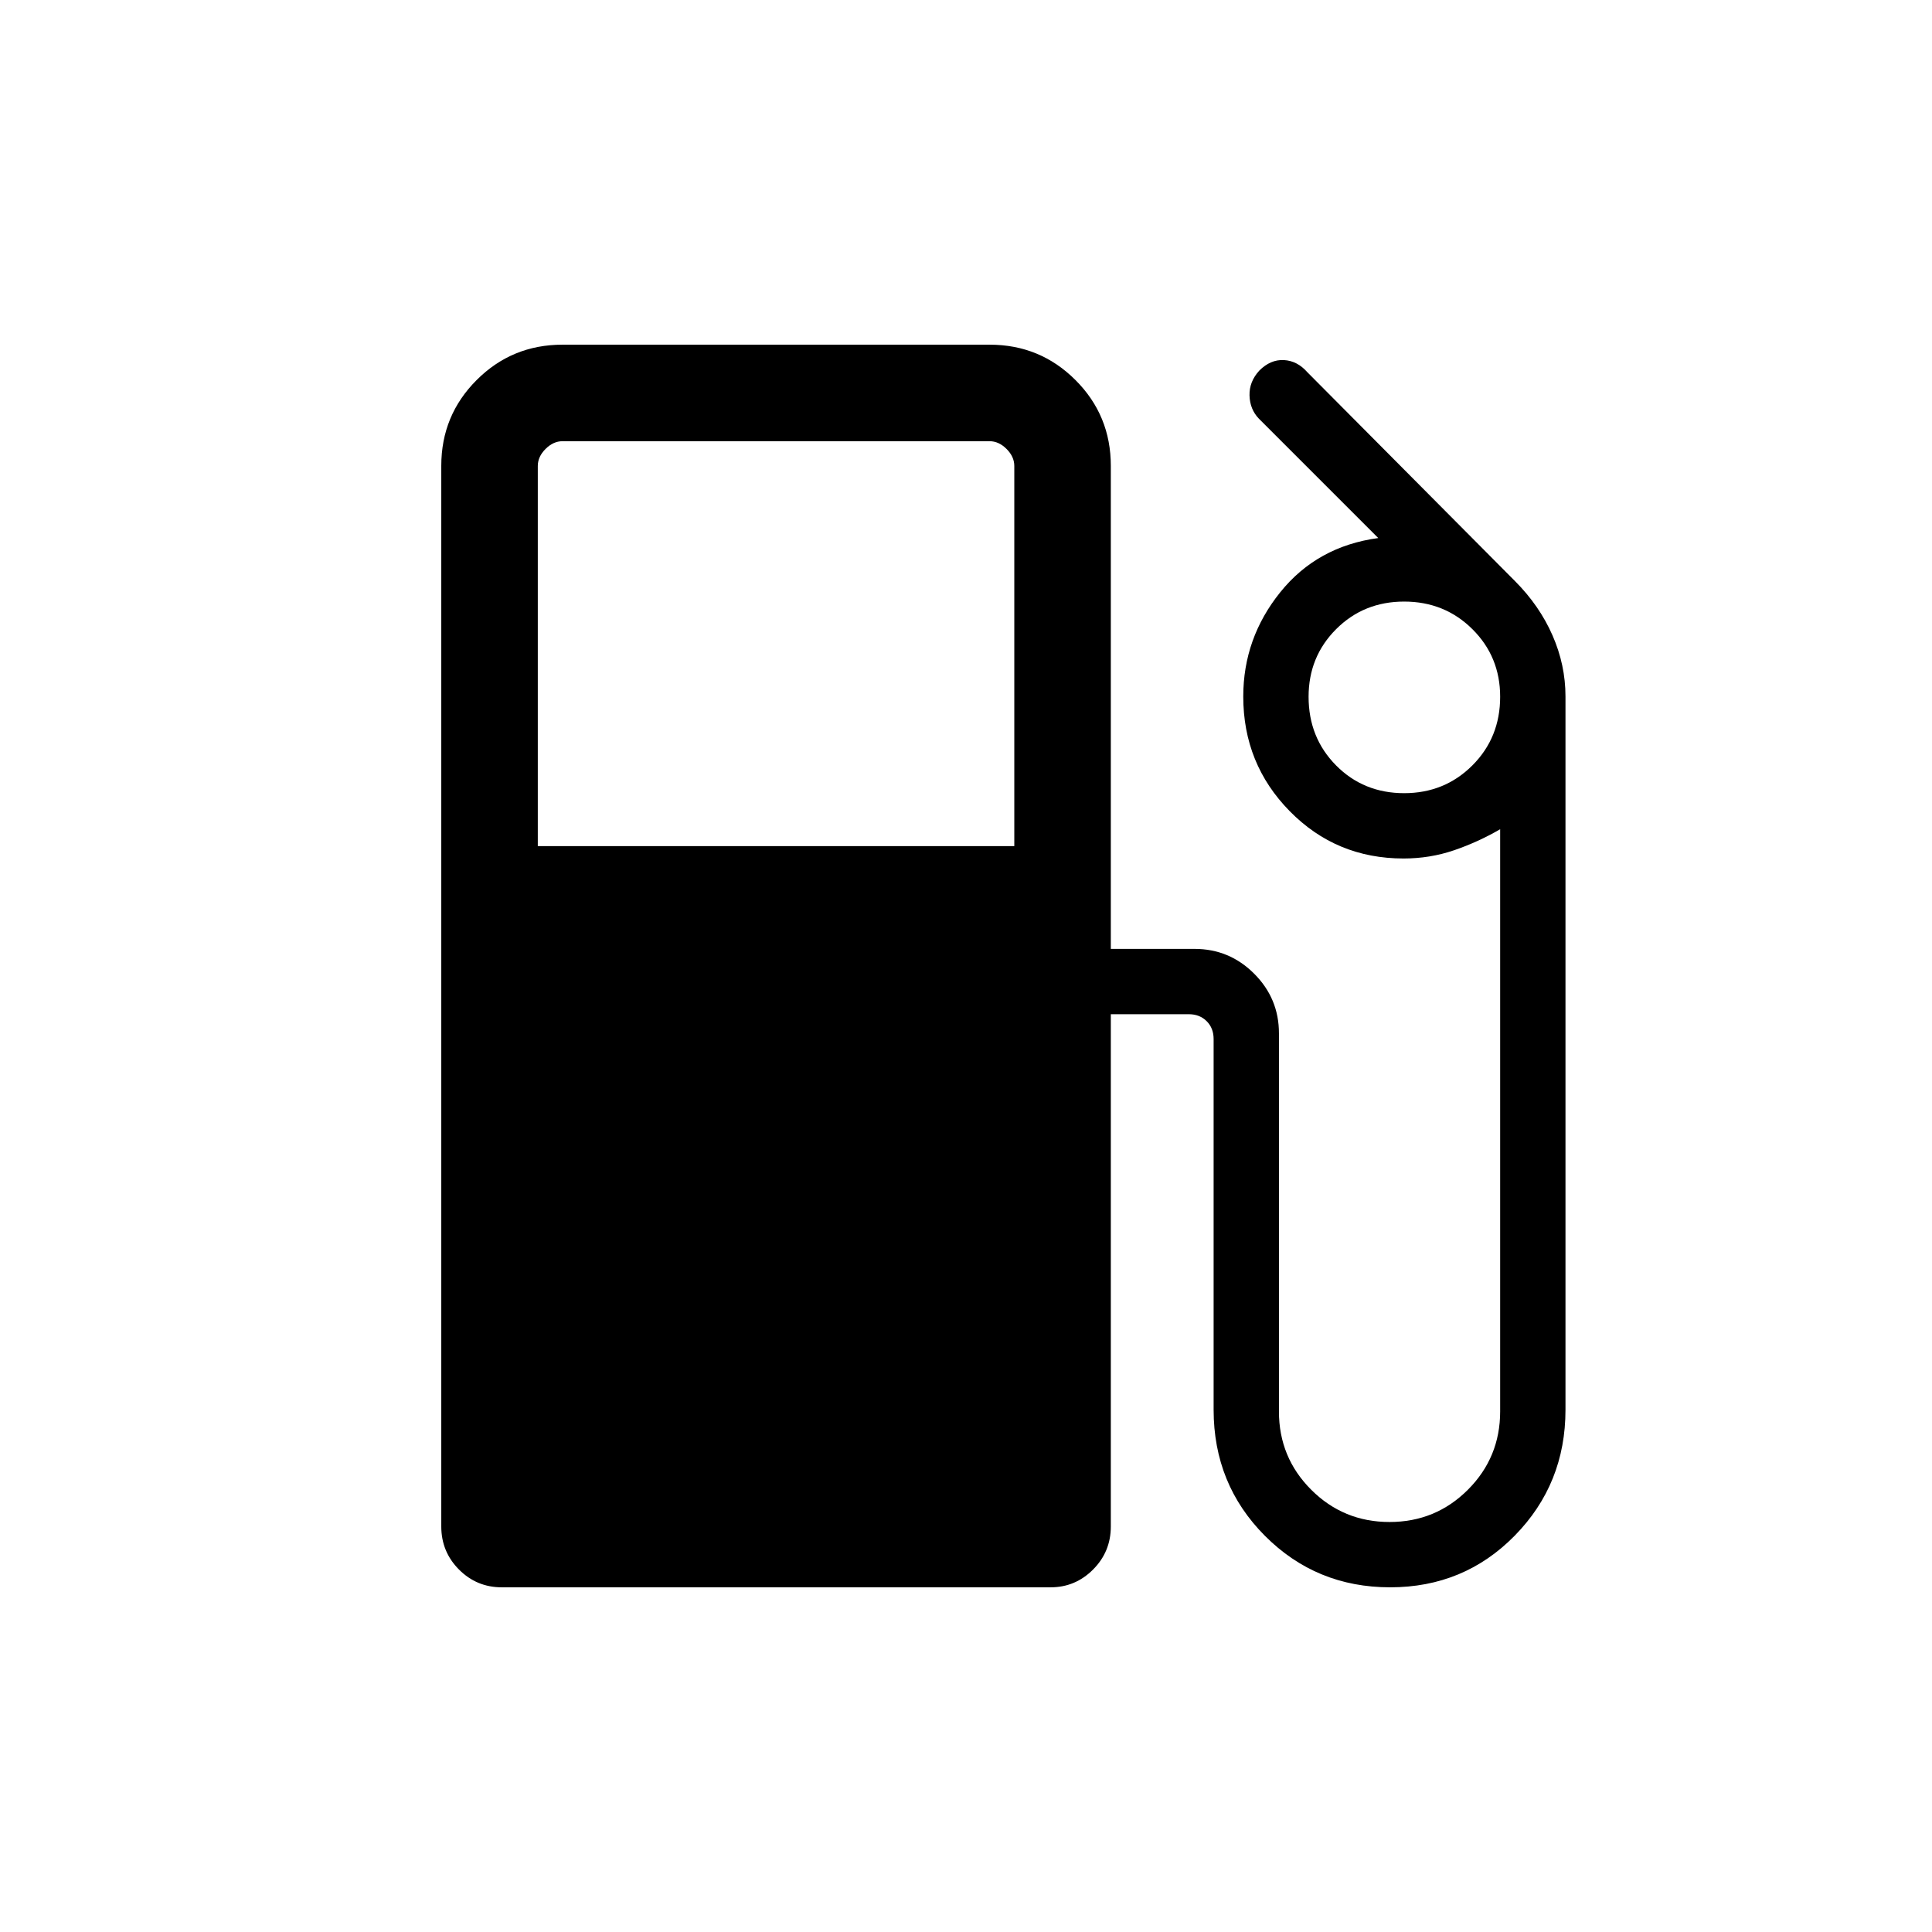<svg xmlns="http://www.w3.org/2000/svg" height="20" viewBox="0 -960 960 960" width="20"><path d="M219.27-201.5v-527.04q0-25.06 17.57-42.62 17.56-17.57 42.63-17.57h212.29q25.07 0 42.63 17.57 17.57 17.56 17.57 42.63v240.03h41.62q17.29 0 29.6 12.31 12.32 12.32 12.32 29.61v187.95q0 22.84 16.03 38.87 16.03 16.03 38.93 16.03t38.93-16.03q16.03-16.03 16.03-38.93v-289.27q-11 6.38-22.93 10.46-11.94 4.08-25.07 4.08-33.45 0-56.55-23.5-23.1-23.49-23.1-56.98 0-28.95 18.36-51.79 18.37-22.85 48.72-26.96l-59.32-59.32q-4.45-4.63-4.65-11.51-.19-6.88 4.89-12.4 5.54-5.54 12.19-5.2 6.65.35 11.62 6l103.23 103.84q12.15 12.2 18.61 26.93 6.46 14.72 6.46 30.38v354.42q0 36.85-25.19 62.54-25.2 25.7-61.93 25.7-36.73 0-62.23-25.59-25.49-25.58-25.49-62.64v-184.23q0-5.39-3.46-8.85-3.47-3.46-8.85-3.46h-38.77v254.54q0 12.55-8.81 21.39t-21.08 8.84H249.34q-12.48 0-21.28-8.84-8.79-8.84-8.79-21.39Zm47.96-338.08H504v-188.88q0-4.62-3.85-8.46-3.84-3.85-8.46-3.85H279.54q-4.62 0-8.46 3.85-3.85 3.84-3.85 8.46v188.88Zm430.49-26.3q20.1 0 33.9-13.8 13.8-13.8 13.8-34.1 0-19.91-13.8-33.6-13.8-13.7-33.9-13.7-20.1 0-33.8 13.7-13.69 13.69-13.69 33.6 0 20.3 13.65 34.1 13.66 13.8 33.84 13.8Z"/></svg>